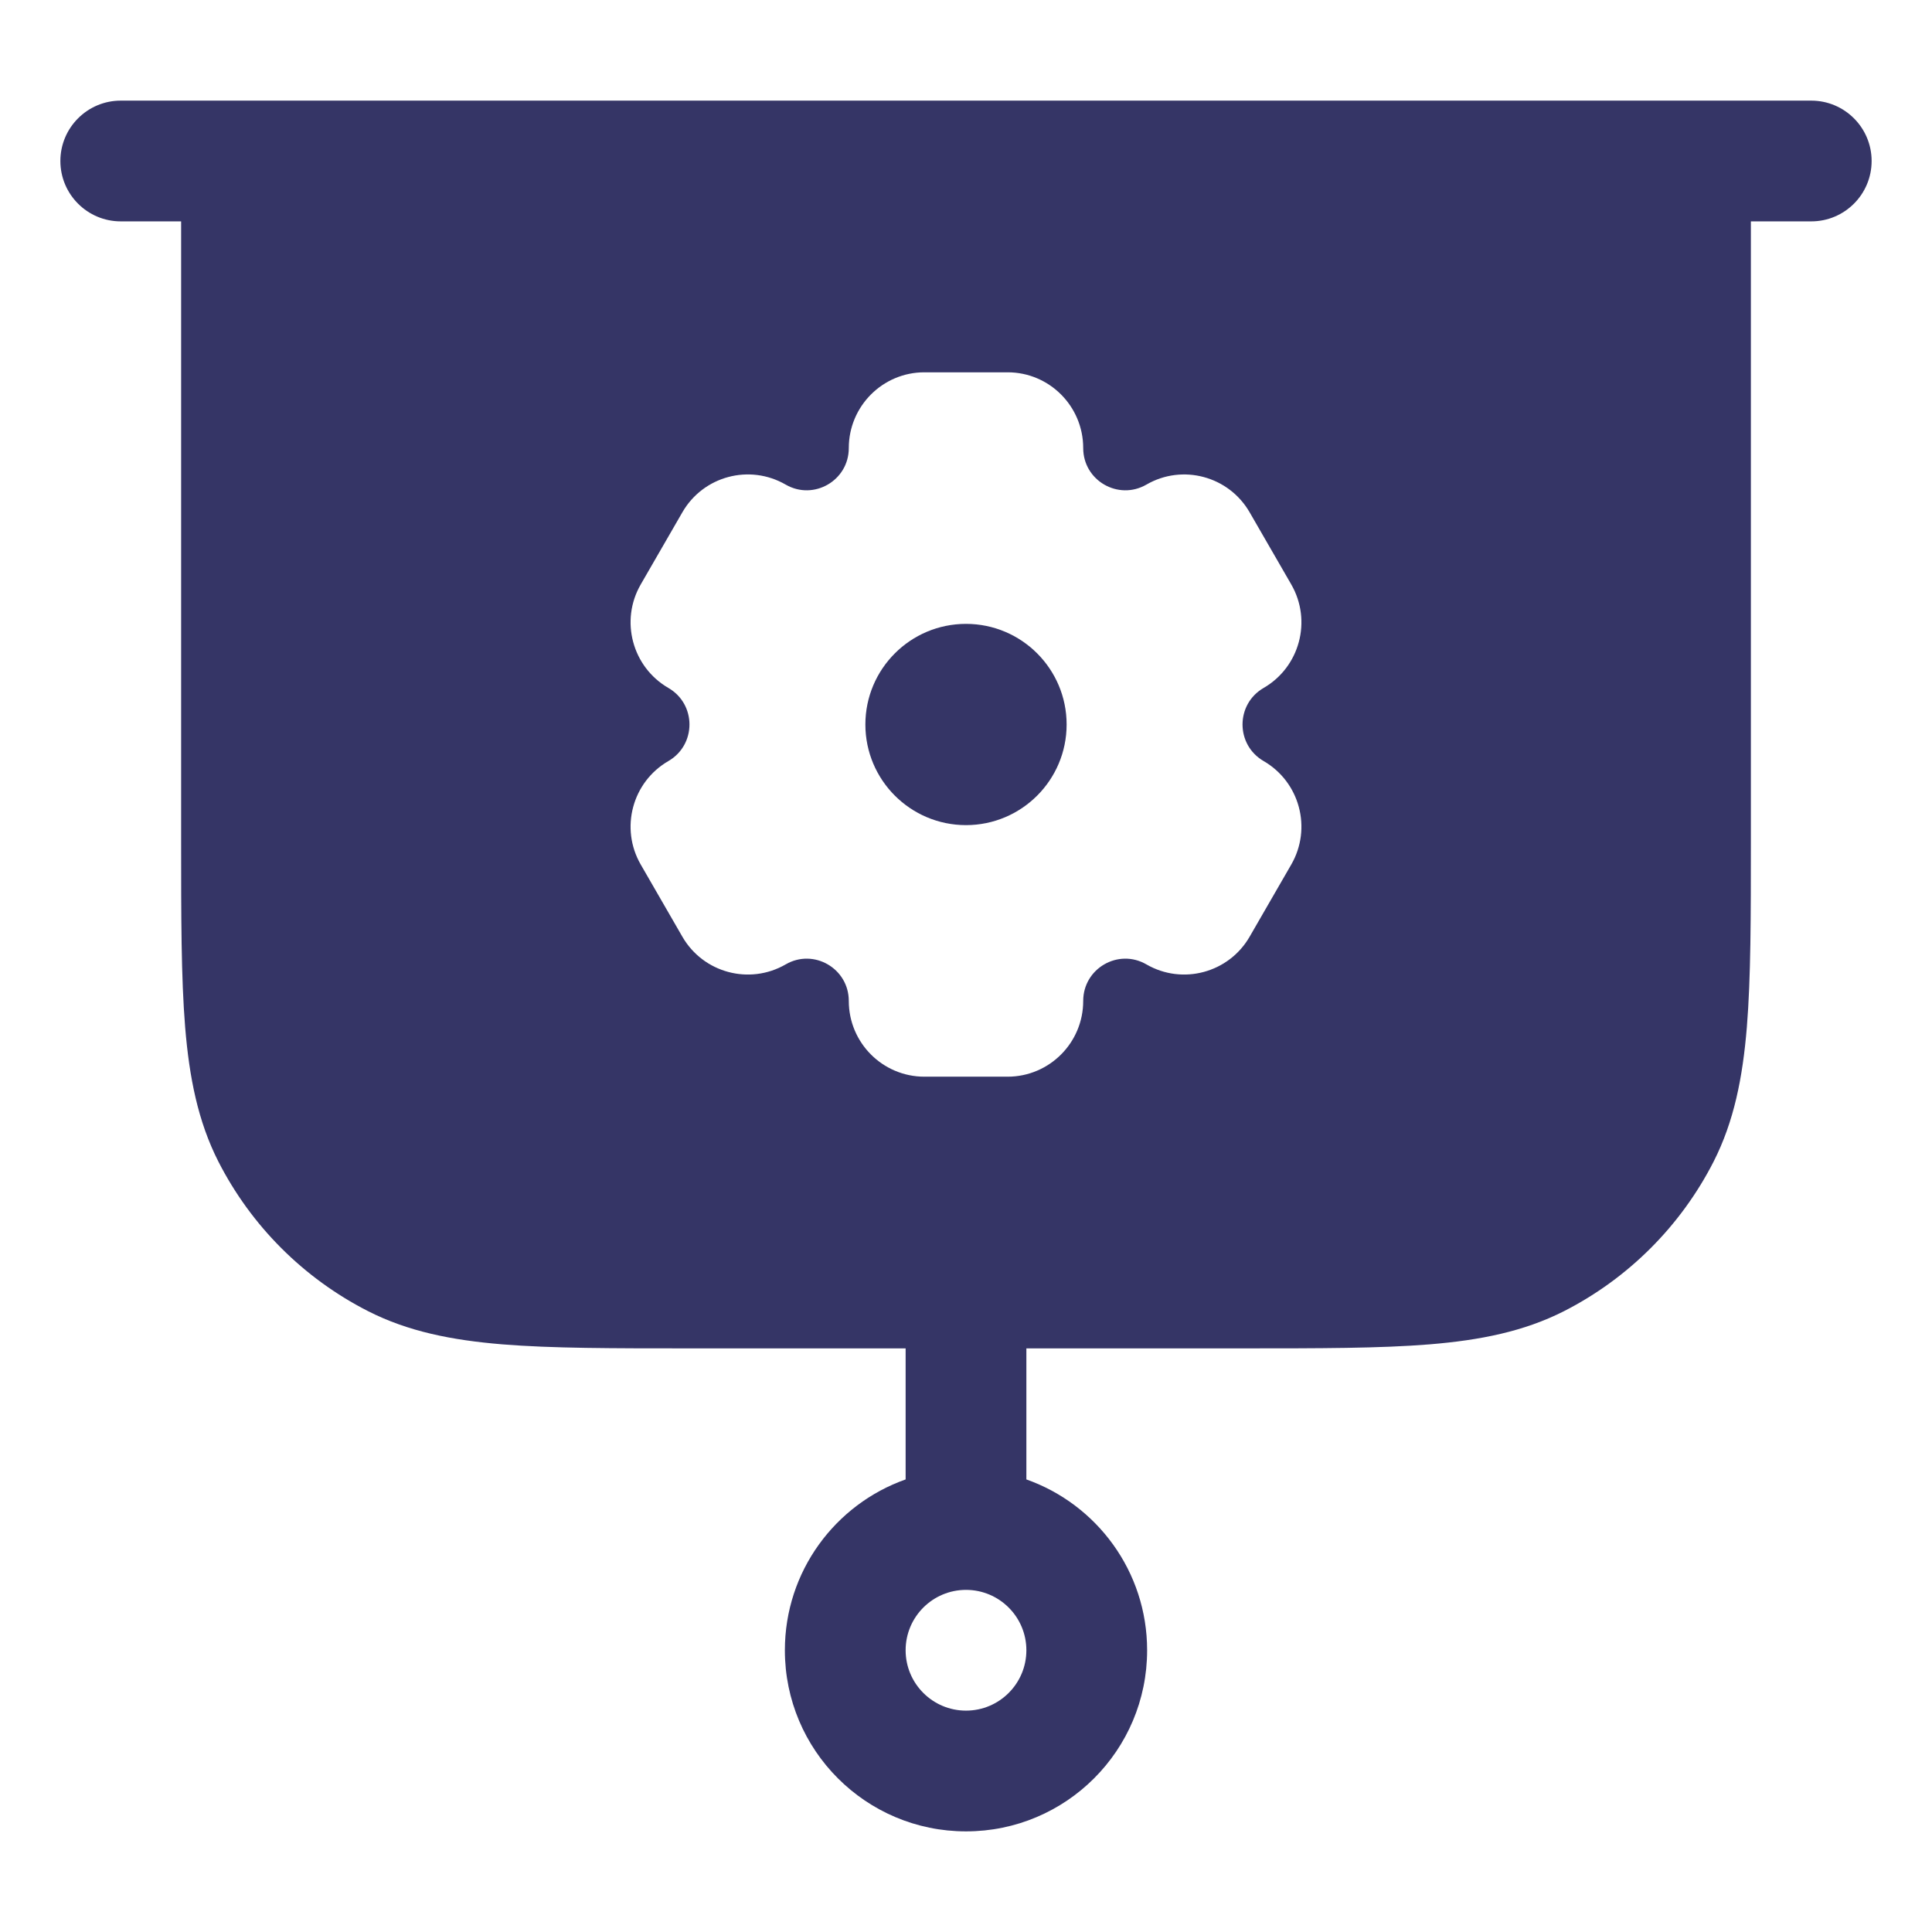 <svg width="24" height="24" viewBox="0 0 24 24" fill="none" xmlns="http://www.w3.org/2000/svg">
<path d="M13.25 9C13.25 9.69 12.69 10.25 12 10.25C11.31 10.25 10.75 9.69 10.75 9C10.75 8.31 11.31 7.75 12 7.75C12.69 7.75 13.25 8.31 13.25 9Z" fill="#353566"/>
<path fill-rule="evenodd" clip-rule="evenodd" d="M1.5 1.25C1.086 1.25 0.75 1.586 0.75 2C0.75 2.414 1.086 2.75 1.5 2.75H2.25L2.25 10.433C2.25 11.385 2.25 12.146 2.3 12.76C2.352 13.39 2.46 13.932 2.713 14.43C3.121 15.229 3.771 15.879 4.571 16.287C5.068 16.54 5.61 16.648 6.24 16.7C6.854 16.75 7.615 16.75 8.567 16.75H11.25V18.378C10.376 18.687 9.75 19.52 9.75 20.5C9.75 21.743 10.757 22.75 12 22.75C13.243 22.75 14.25 21.743 14.25 20.5C14.25 19.52 13.624 18.687 12.75 18.378V16.75H15.433C16.385 16.75 17.146 16.75 17.76 16.7C18.39 16.648 18.932 16.54 19.43 16.287C20.229 15.879 20.879 15.229 21.287 14.43C21.54 13.932 21.648 13.39 21.7 12.76C21.75 12.146 21.75 11.385 21.75 10.433V2.75H22.5C22.914 2.75 23.25 2.414 23.25 2C23.25 1.586 22.914 1.25 22.5 1.25H1.5ZM11.25 20.5C11.25 20.086 11.586 19.75 12 19.75C12.414 19.75 12.75 20.086 12.75 20.5C12.75 20.914 12.414 21.25 12 21.25C11.586 21.25 11.25 20.914 11.25 20.5ZM8.303 9.454C7.854 9.714 7.7 10.289 7.959 10.739L8.476 11.635C8.735 12.085 9.31 12.24 9.76 11.98C10.108 11.778 10.544 12.03 10.544 12.434C10.544 12.953 10.964 13.375 11.484 13.375H12.516C13.036 13.375 13.456 12.953 13.456 12.434C13.456 12.03 13.892 11.778 14.241 11.98C14.69 12.24 15.265 12.085 15.524 11.635L16.041 10.739C16.3 10.289 16.146 9.714 15.697 9.454C15.348 9.252 15.348 8.748 15.697 8.546C16.146 8.286 16.3 7.711 16.041 7.261L15.524 6.365C15.265 5.915 14.69 5.76 14.241 6.02C13.892 6.221 13.456 5.97 13.456 5.566C13.456 5.047 13.036 4.625 12.517 4.625H11.483C10.964 4.625 10.544 5.047 10.544 5.566C10.544 5.97 10.108 6.221 9.76 6.02C9.31 5.76 8.735 5.914 8.476 6.365L7.959 7.261C7.7 7.71 7.854 8.286 8.303 8.546C8.652 8.748 8.652 9.252 8.303 9.454Z" fill="#353566"/>
</svg>
